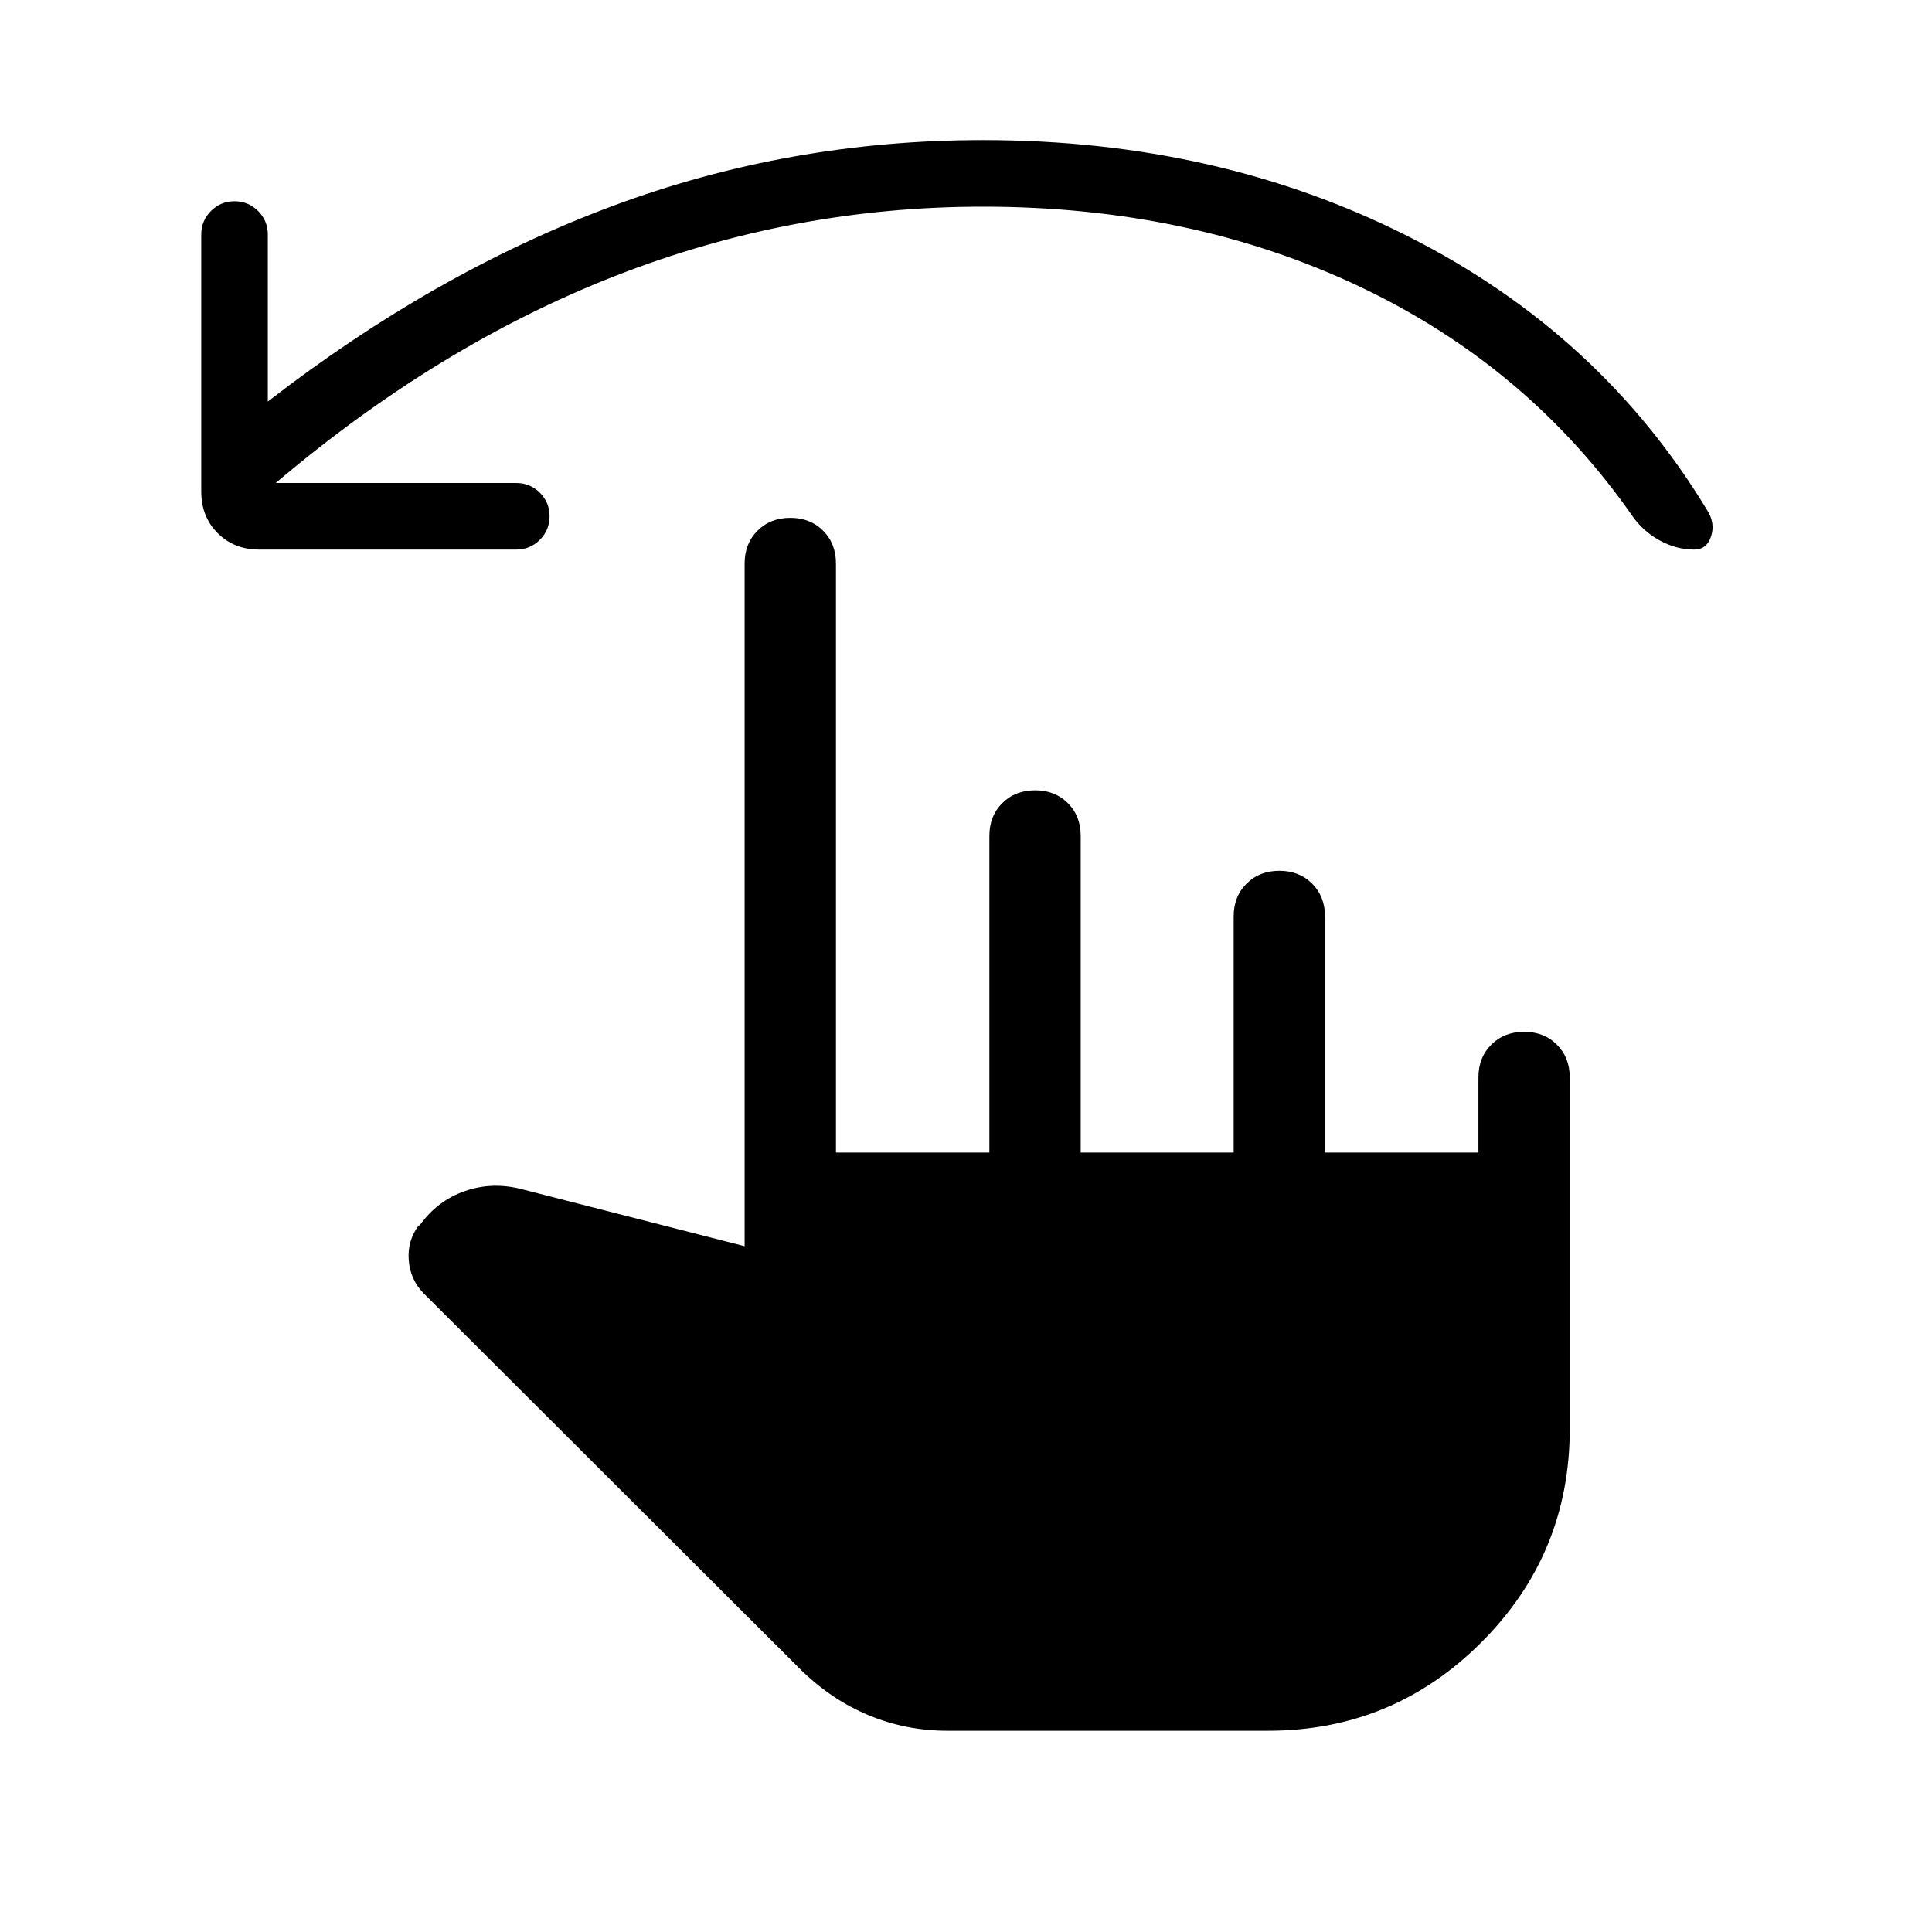 <svg xmlns="http://www.w3.org/2000/svg" height="48" viewBox="0 -960 960 960" width="48"><path d="M137.001-719.999H256.54q6.871 0 11.705 4.829 4.833 4.828 4.833 11.692t-4.833 11.71q-4.834 4.846-11.705 4.846H128.848q-12.52 0-20.683-8.164-8.164-8.163-8.164-20.682V-843.46q0-6.872 4.829-11.705 4.828-4.834 11.692-4.834t11.71 4.834q4.846 4.833 4.846 11.705v83q82.538-64 170.73-96.961t184.653-32.961q116.923 0 211.807 48.115 94.884 48.115 147.884 135.576 4.231 6.461 2.097 13.115-2.135 6.654-8.404 6.654-8.884 0-17.134-4.539-8.25-4.538-13.481-11.999-52-74.539-135.769-114.192-83.769-39.654-187-39.654-94.615 0-182.576 34.346T137.001-719.999Zm333.768 619.998q-20.461 0-38.923-7.616-18.461-7.615-33.692-22.461L210.462-317.386q-6.654-6.846-7.365-16.5-.712-9.653 4.904-17.115l.615-.23q8.692-12.154 22.346-16.923 13.653-4.769 28.422-.923l110.617 28.308V-680q0-9.904 6.398-16.298 6.398-6.394 16.307-6.394 9.909 0 16.294 6.394 6.384 6.394 6.384 16.298v292.693h76.232v-157.309q0-9.903 6.398-16.297t16.307-6.394q9.909 0 16.294 6.394 6.384 6.394 6.384 16.297v157.309H613v-117.309q0-9.903 6.398-16.297t16.307-6.394q9.91 0 16.294 6.394 6.385 6.394 6.385 16.297v117.309h76.231v-37.309q0-9.903 6.398-16.297t16.307-6.394q9.91 0 16.294 6.394 6.385 6.394 6.385 16.297v174.615q0 62.154-43.923 106.077-43.923 43.923-106.001 43.923H470.769Z"/></svg>